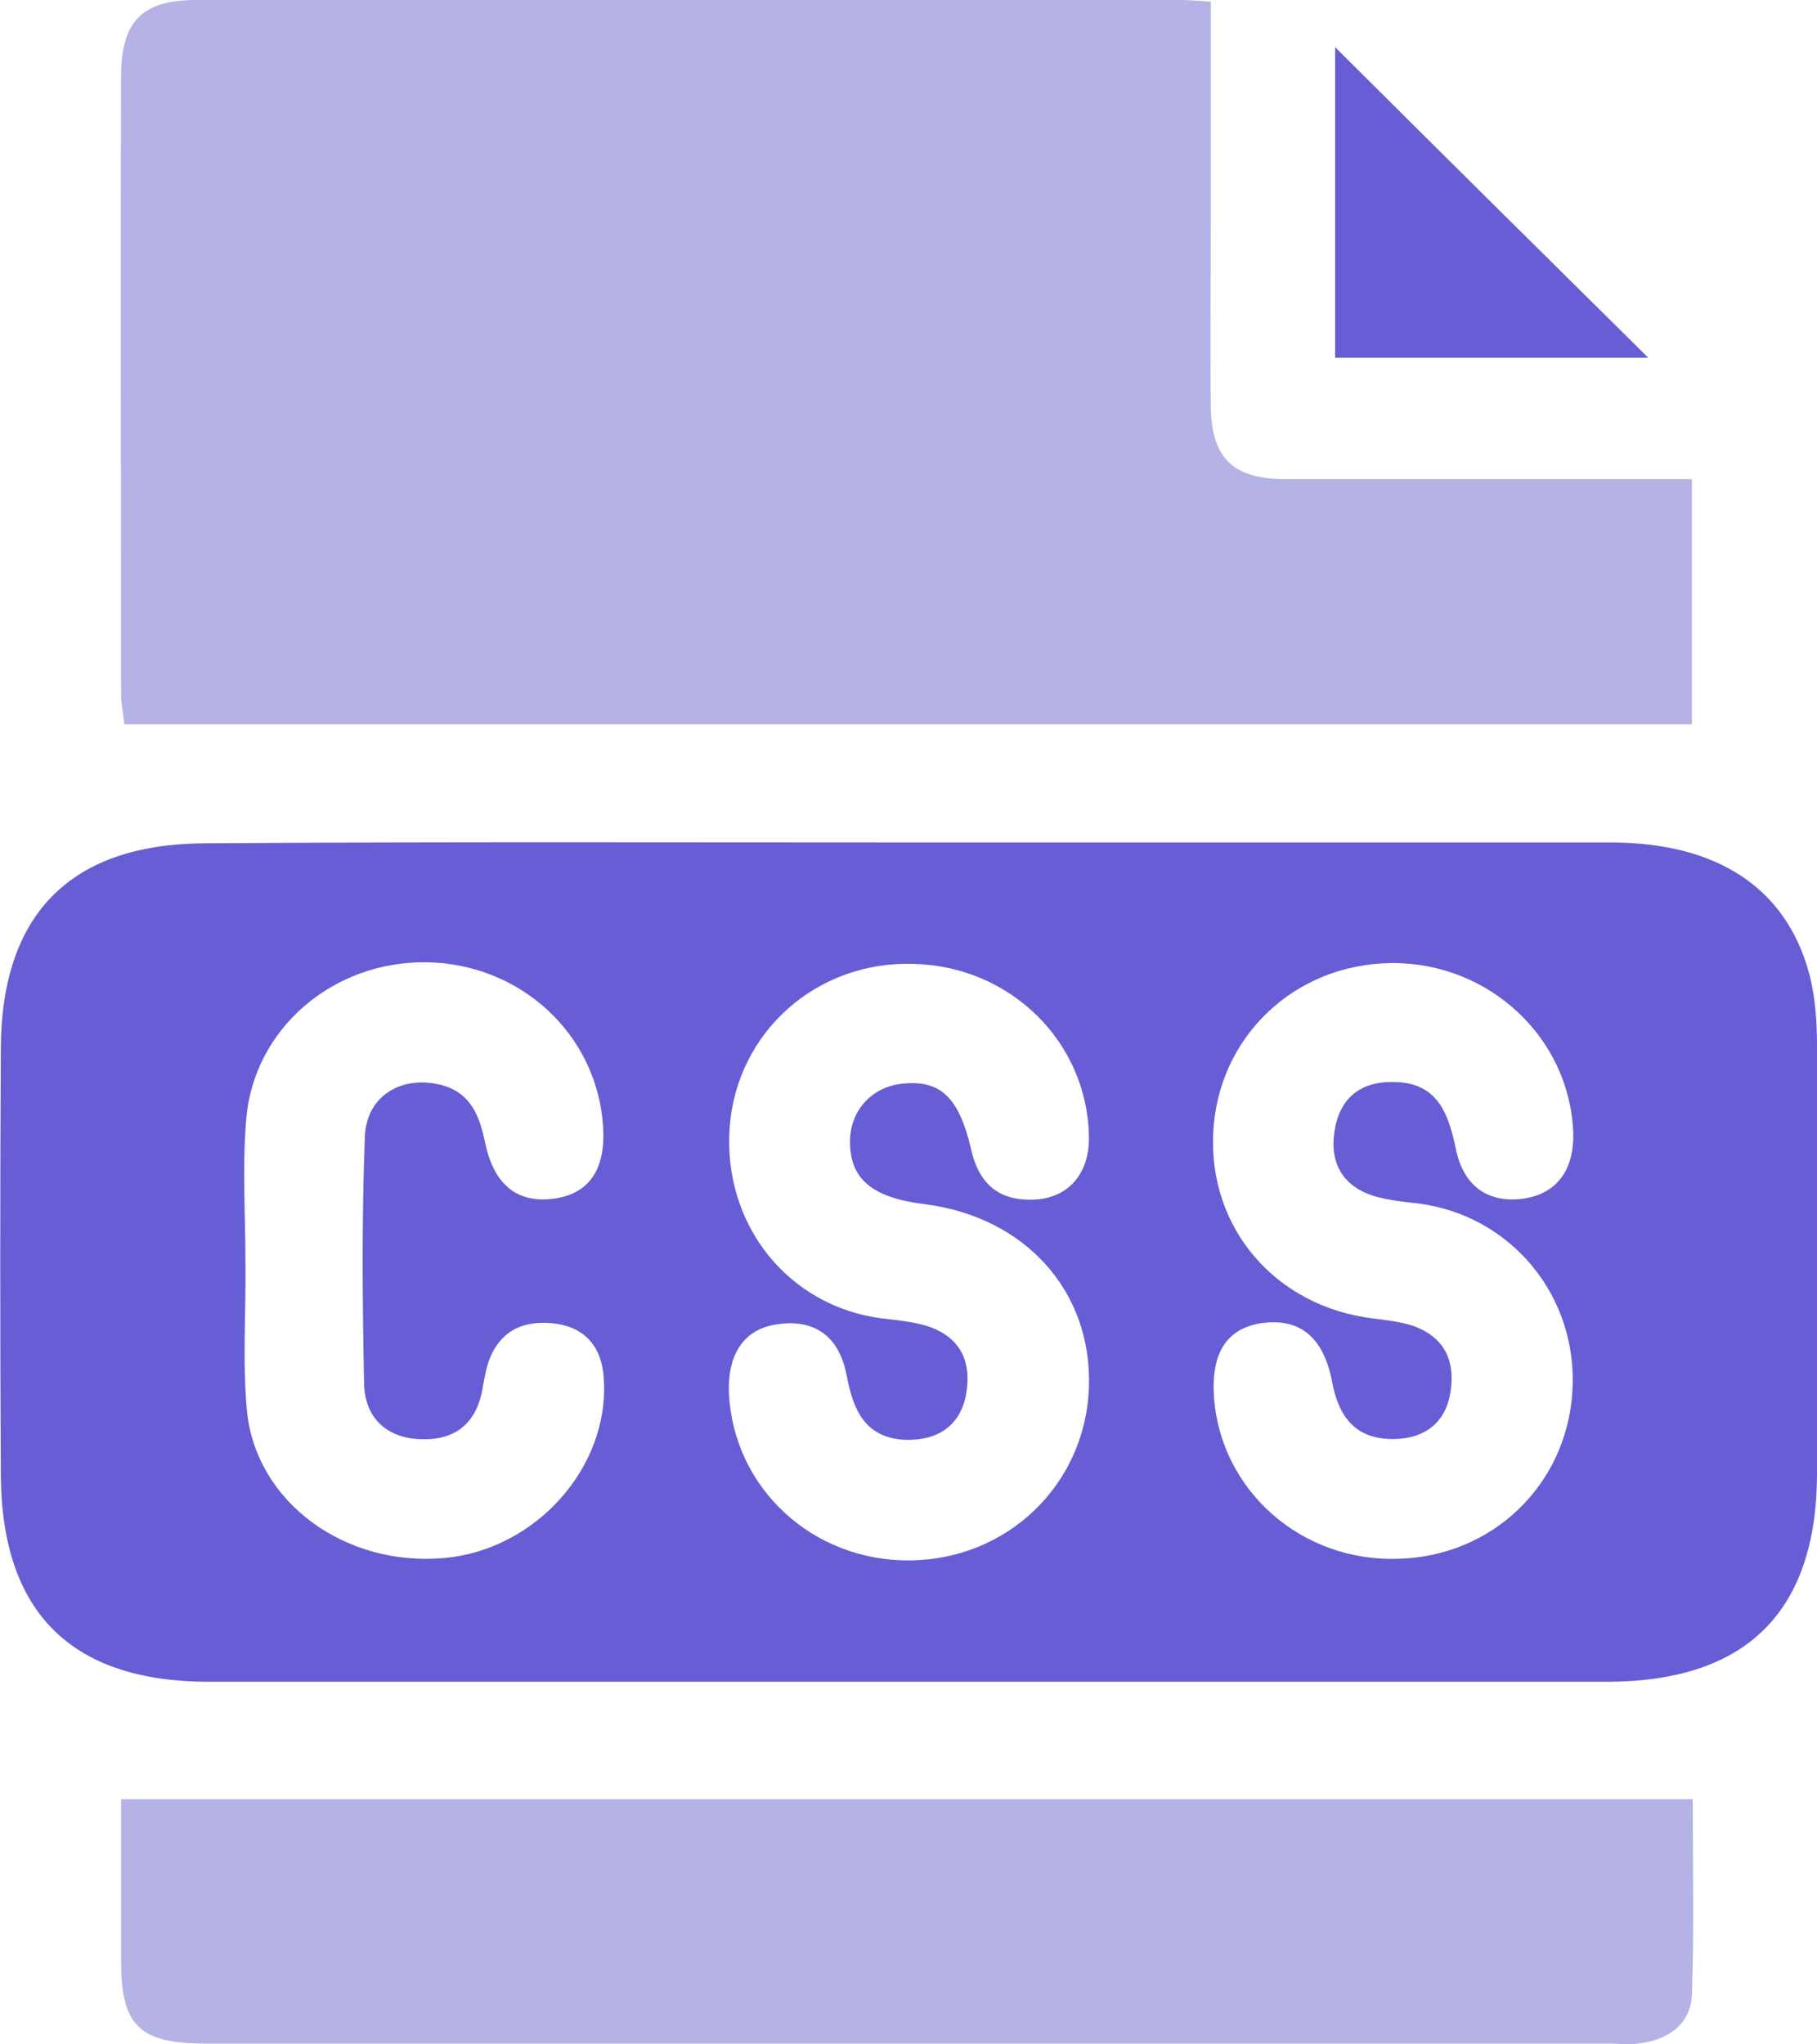 <svg width="48" height="54" viewBox="0 0 48 54" fill="none" xmlns="http://www.w3.org/2000/svg">
<g clip-path="url(#clip0_2129_25909)">
<path d="M24.118 22.254C30.259 22.254 36.4 22.254 42.563 22.254C45.335 22.254 47.169 23.435 47.787 25.692C47.958 26.325 48.001 27 48.001 27.675C48.022 31.43 48.022 35.184 48.001 38.96C47.979 42.567 46.145 44.402 42.499 44.423C30.174 44.423 17.849 44.423 5.523 44.423C1.877 44.423 0.043 42.588 0.022 38.96C0.001 35.205 0.001 31.451 0.022 27.675C0.043 24.131 1.877 22.275 5.459 22.275C11.686 22.233 17.891 22.254 24.118 22.254ZM28.766 36.64C28.852 34.108 27.082 32.147 24.438 31.809C23.052 31.64 22.476 31.155 22.454 30.206C22.433 29.362 23.009 28.709 23.841 28.624C24.843 28.519 25.333 28.983 25.653 30.354C25.866 31.303 26.421 31.746 27.38 31.683C28.255 31.619 28.788 30.965 28.766 30.016C28.724 27.527 26.698 25.523 24.139 25.46C21.58 25.376 19.469 27.253 19.277 29.763C19.085 32.337 20.813 34.509 23.308 34.826C23.691 34.868 24.096 34.91 24.459 35.016C25.355 35.29 25.674 35.944 25.525 36.809C25.376 37.673 24.758 38.053 23.926 38.032C22.86 37.99 22.54 37.252 22.369 36.344C22.177 35.311 21.538 34.847 20.578 34.973C19.682 35.079 19.213 35.733 19.256 36.809C19.384 39.319 21.474 41.238 24.032 41.217C26.613 41.196 28.681 39.213 28.766 36.64ZM36.763 25.439C34.204 25.46 32.178 27.38 32.05 29.911C31.922 32.442 33.692 34.509 36.272 34.826C36.614 34.868 36.976 34.91 37.317 35.016C38.149 35.311 38.447 35.923 38.319 36.766C38.192 37.568 37.658 37.99 36.848 38.011C35.803 38.032 35.355 37.42 35.185 36.471C34.95 35.29 34.311 34.805 33.308 34.952C32.392 35.1 31.986 35.754 32.072 36.935C32.264 39.382 34.375 41.238 36.891 41.175C39.407 41.133 41.39 39.234 41.539 36.745C41.689 34.235 39.919 32.105 37.467 31.788C37.083 31.746 36.678 31.704 36.315 31.598C35.419 31.324 35.1 30.649 35.27 29.784C35.441 28.919 36.038 28.54 36.891 28.582C37.957 28.624 38.255 29.384 38.447 30.291C38.639 31.324 39.3 31.788 40.239 31.662C41.113 31.535 41.582 30.923 41.561 29.932C41.475 27.422 39.343 25.418 36.763 25.439ZM6.483 33.286C6.483 33.286 6.504 33.286 6.483 33.286C6.504 34.615 6.398 35.965 6.526 37.294C6.782 39.698 9.127 41.386 11.729 41.154C14.138 40.943 16.1 38.77 15.951 36.429C15.908 35.585 15.46 35.037 14.586 34.952C13.733 34.868 13.136 35.227 12.88 36.049C12.816 36.281 12.774 36.534 12.731 36.766C12.539 37.673 11.942 38.074 11.025 38.011C10.151 37.948 9.639 37.399 9.618 36.555C9.575 34.383 9.554 32.21 9.639 30.016C9.682 28.962 10.577 28.413 11.601 28.645C12.432 28.835 12.667 29.468 12.816 30.185C13.051 31.303 13.669 31.788 14.629 31.662C15.567 31.535 16.015 30.881 15.929 29.721C15.759 27.316 13.754 25.46 11.281 25.418C8.807 25.376 6.696 27.169 6.504 29.573C6.398 30.839 6.483 32.062 6.483 33.286Z" fill="#675ED5"/>
<path d="M31.986 0.042C31.986 1.983 31.986 3.839 31.986 5.695C31.986 7.383 31.965 9.07 31.986 10.758C32.008 12.108 32.583 12.656 33.969 12.656C37.125 12.656 40.303 12.656 43.459 12.656C43.842 12.656 44.226 12.656 44.695 12.656C44.695 14.829 44.695 16.959 44.695 19.132C30.899 19.132 17.124 19.132 3.284 19.132C3.263 18.879 3.199 18.605 3.199 18.352C3.199 12.909 3.178 7.467 3.199 2.004C3.199 0.548 3.775 0 5.182 0C13.861 0 22.519 0 31.197 0C31.411 0 31.624 0.021 31.986 0.042Z" fill="#B5B2E6"/>
<path d="M3.199 47.524C17.102 47.524 30.878 47.524 44.717 47.524C44.717 49.254 44.759 50.962 44.695 52.671C44.674 53.473 44.056 53.895 43.267 53.979C43.032 54.021 42.776 53.979 42.52 53.979C30.153 53.979 17.785 53.979 5.438 53.979C3.69 53.979 3.199 53.515 3.199 51.806C3.199 50.393 3.199 48.959 3.199 47.524Z" fill="#B5B2E6"/>
<path d="M43.543 9.45C40.814 9.45 38.084 9.45 35.27 9.45C35.27 6.687 35.27 3.945 35.27 1.245C38.02 3.987 40.771 6.708 43.543 9.45Z" fill="#675ED5"/>
</g>
<defs>
<clipPath id="clip0_2129_25909">
<rect width="48" height="54" fill="white"/>
</clipPath>
</defs>
</svg>
